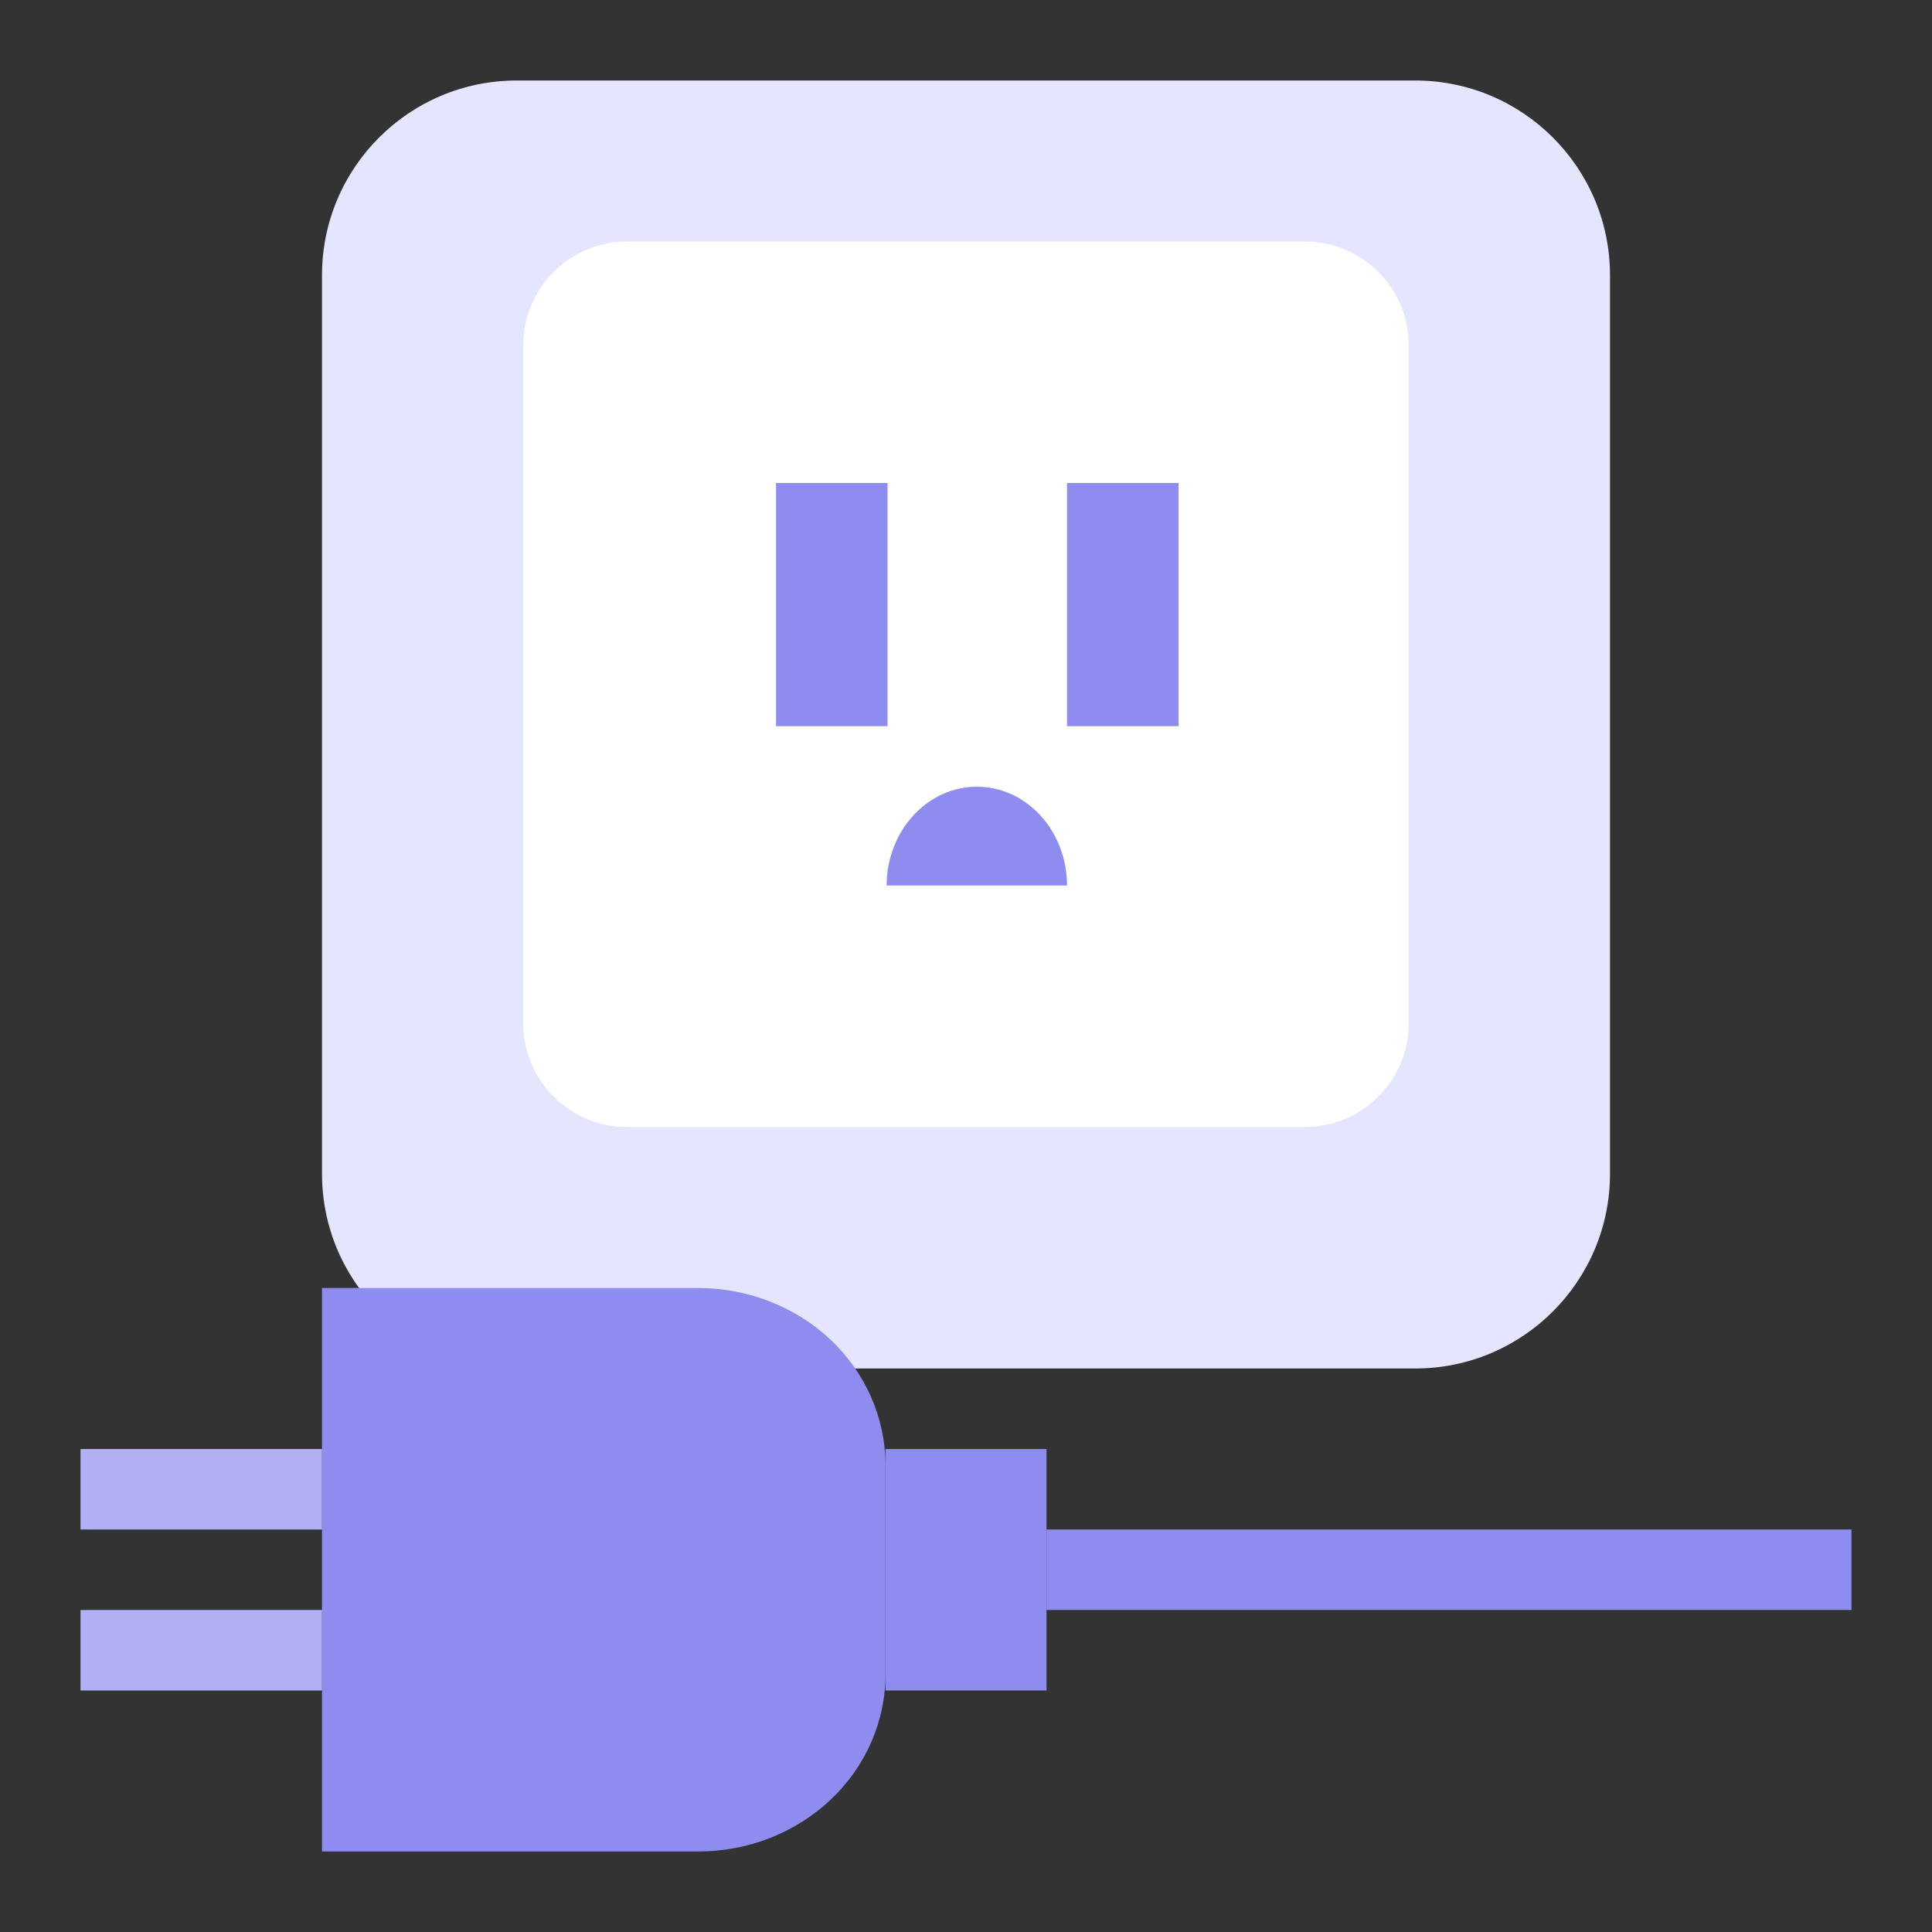 <svg width="24" height="24" viewBox="0 0 24 24" fill="none" xmlns="http://www.w3.org/2000/svg">
<rect x="0" y="0" width="24" height="24" fill="#333333" stroke="none"/>
<g clip-path="url(#clip0_8271_23804)">
<path d="M17.58 1H6.42C5.083 1 4 2.083 4 3.42V14.58C4 15.916 5.083 17 6.42 17H17.58C18.916 17 20 15.916 20 14.58V3.42C20 2.083 18.916 1 17.58 1Z" fill="#E6E5FF"/>
<path d="M16.21 3H7.79C7.078 3 6.5 3.578 6.5 4.29V12.71C6.5 13.422 7.078 14 7.79 14H16.21C16.922 14 17.5 13.422 17.5 12.71V4.29C17.5 3.578 16.922 3 16.21 3Z" fill="white"/>
<path d="M11.025 6H9.64V9.021H11.025V6Z" fill="#8E8CEE"/>
<path d="M14.64 6H13.255V9.021H14.64V6Z" fill="#8E8CEE"/>
<path d="M13.255 11C13.255 10.675 13.137 10.363 12.927 10.133C12.717 9.902 12.432 9.773 12.135 9.773C11.838 9.773 11.553 9.902 11.343 10.133C11.133 10.363 11.014 10.675 11.014 11H13.255Z" fill="#8E8CEE"/>
<path d="M11 18.19V20.8C11 21.089 10.94 21.375 10.823 21.642C10.706 21.909 10.535 22.152 10.319 22.356C10.102 22.56 9.846 22.722 9.564 22.833C9.281 22.943 8.979 23 8.673 23H4V16H8.684C9.297 16.003 9.885 16.234 10.319 16.644C10.752 17.054 10.997 17.61 11 18.19V18.19Z" fill="#8E8CEE"/>
<path d="M4 19V18H1V19H4Z" fill="#B1B0F5"/>
<path d="M4 21V20H1V21H4Z" fill="#B1B0F5"/>
<path d="M13 21V18H11V21H13Z" fill="#8E8CEE"/>
<path d="M23 20V19H13V20H23Z" fill="#8E8CEE"/>
</g>
<defs>
<clipPath id="clip0_8271_23804">
<rect width="24" height="24" fill="white"/>
</clipPath>
</defs>
</svg>
